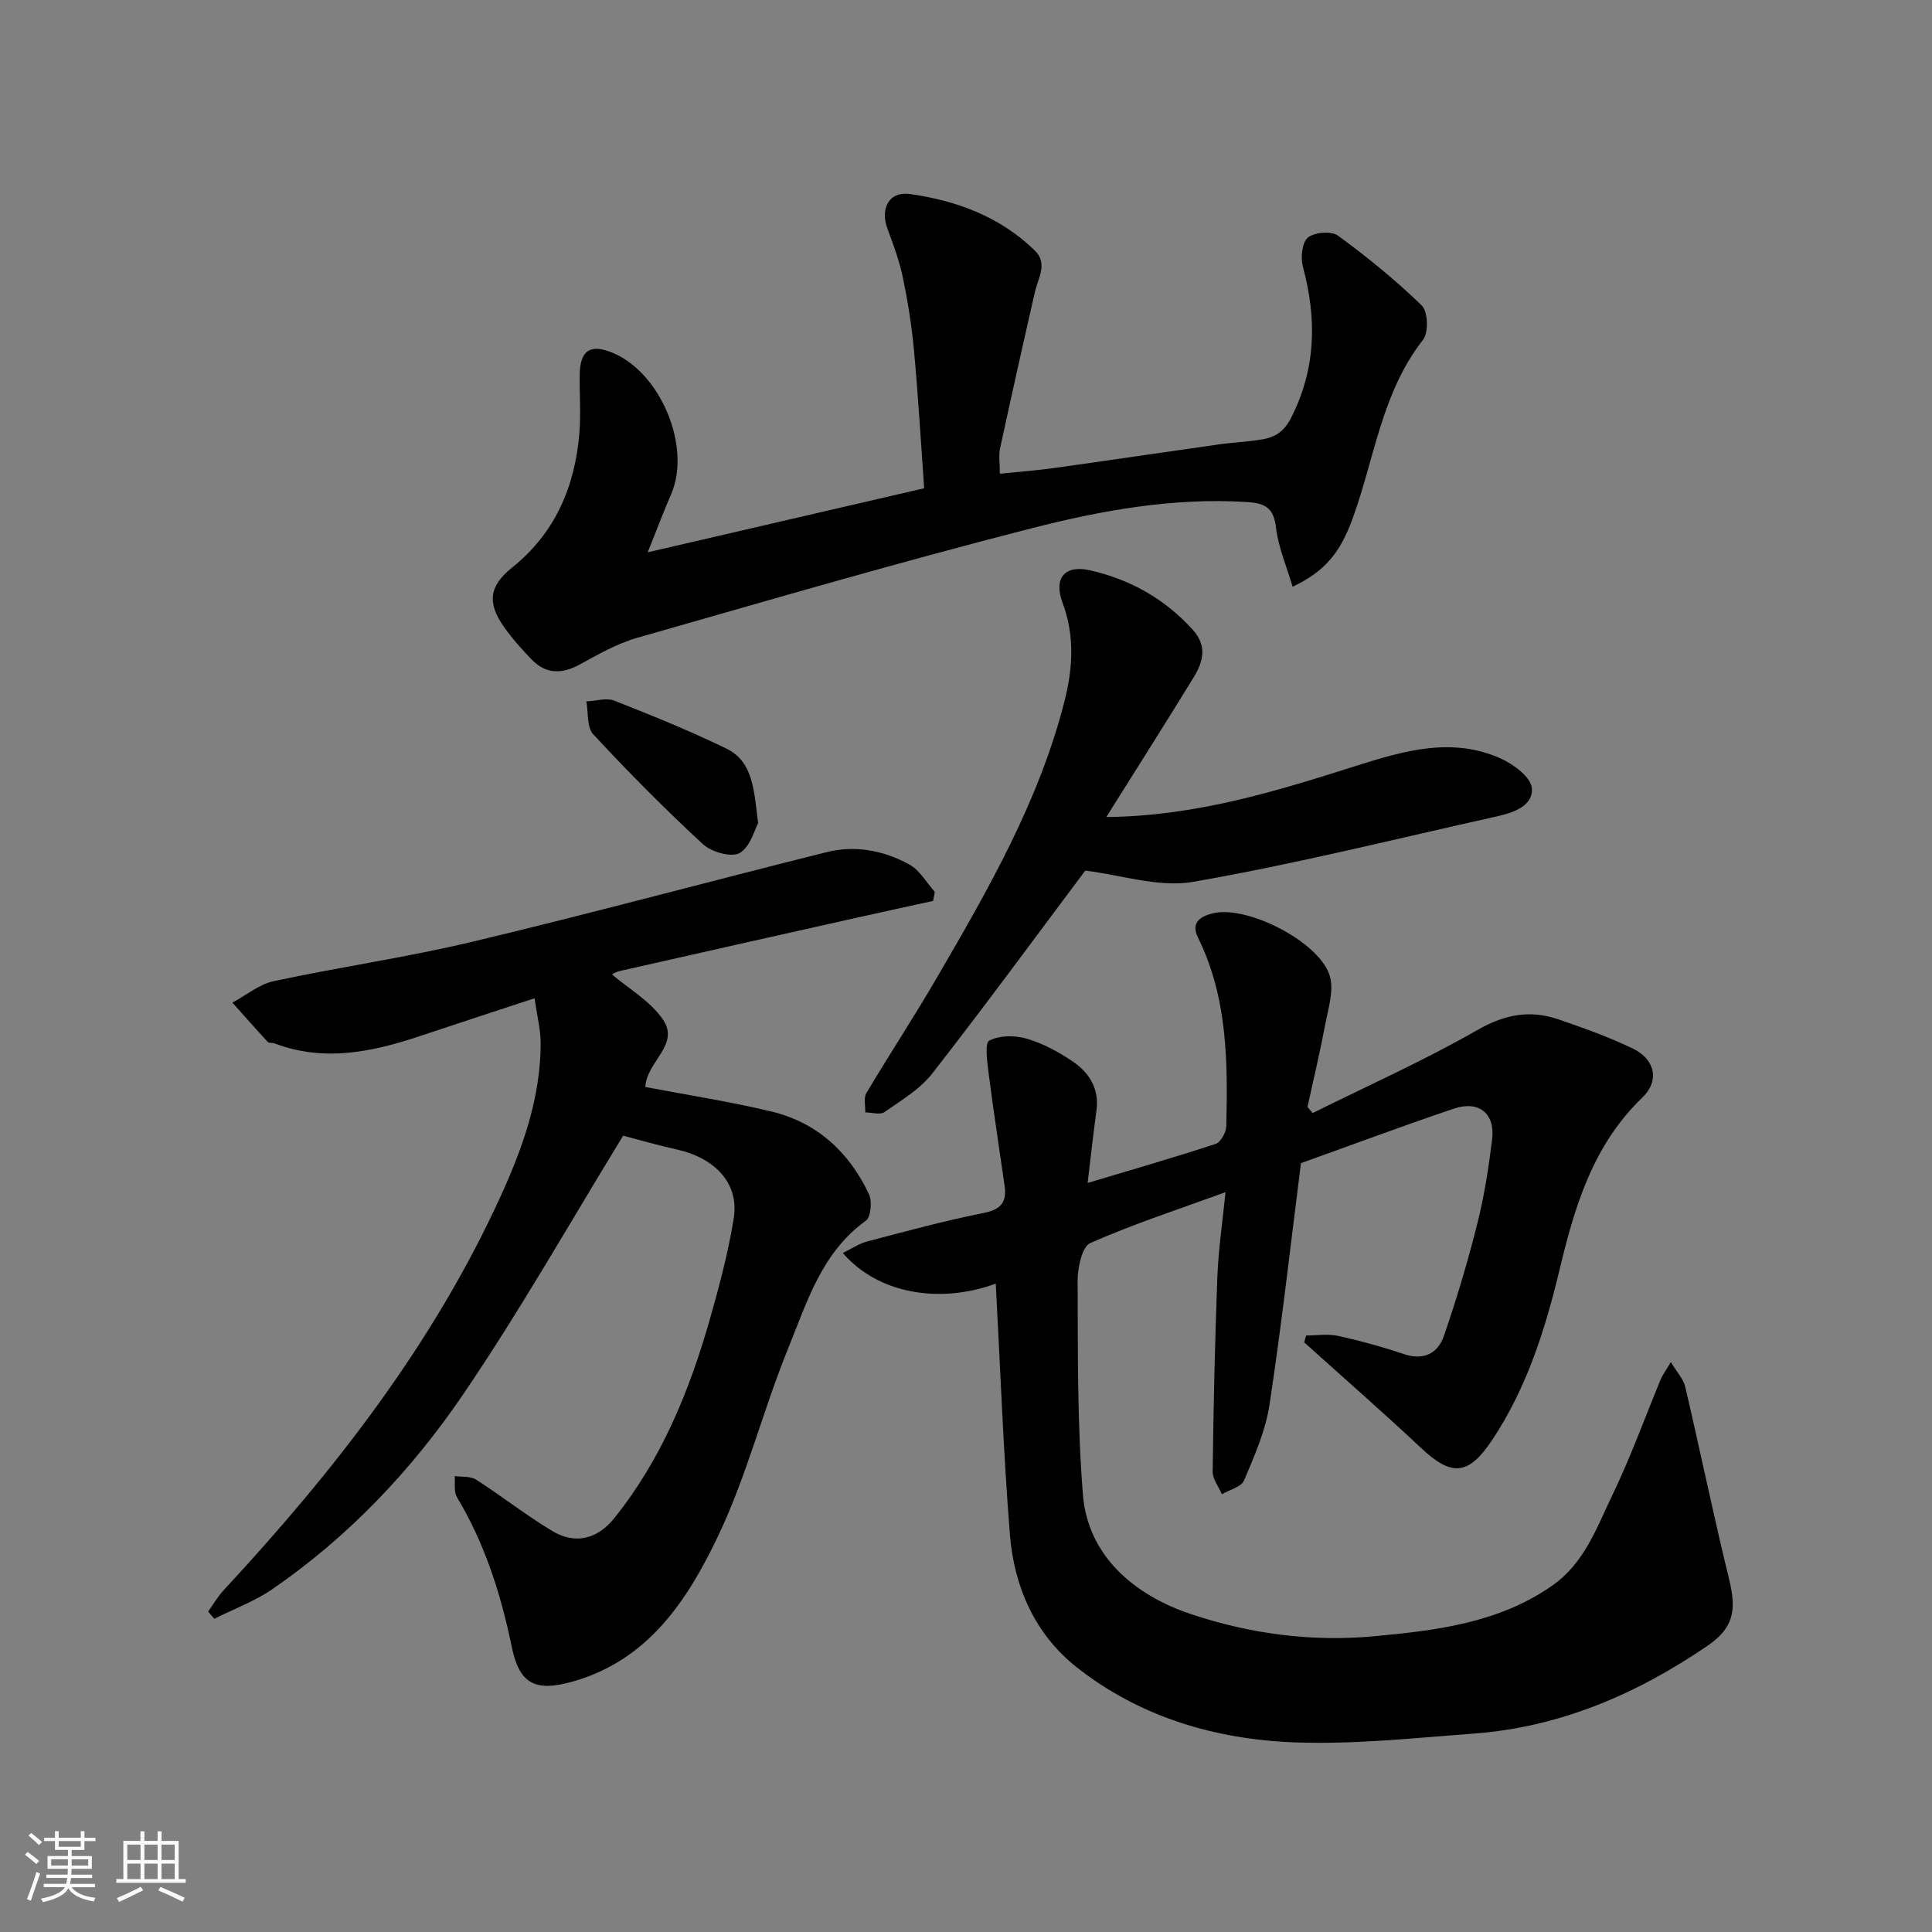 <svg enable-background="new 0 0 400 400" viewBox="0 0 400 400" xmlns="http://www.w3.org/2000/svg"><rect x="0" y="0" width="400" height="400" fill="#808080" stroke="none"/><path d="m5.17 384 .55-.58c.85.61 1.65 1.24 2.4 1.87l-.59.64c-.83-.73-1.62-1.38-2.36-1.93m1.22 9.53-.82-.34c.71-1.76 1.37-3.64 1.98-5.63.24.13.5.25.76.36-.6 1.67-1.24 3.54-1.92 5.61m-.5-13.5.57-.54c.56.44 1.31 1.06 2.26 1.87l-.64.64c-.68-.66-1.41-1.32-2.19-1.97m3.25.46h2.24v-1.36h.77v1.36h4.57v-1.36h.76v1.36h2.28v.69h-2.28v1.84h-2.64v1.26h4.18v2.64h-4.21c0 .45-.02.86-.05 1.21h4.32v.69h-4.38c-.04.34-.1.75-.19 1.22h5.15v.69h-4.82c.87 1.19 2.51 1.92 4.93 2.19-.17.31-.3.57-.37.76-2.77-.49-4.52-1.41-5.26-2.76-.56 1.26-2.3 2.23-5.24 2.9-.12-.24-.26-.48-.43-.72 2.73-.55 4.38-1.34 4.96-2.38h-4.38v-.69h4.65c.1-.38.17-.79.21-1.22h-4.32v-.69h4.4c.03-.34.05-.75.05-1.21h-4.2v-2.64h4.23v-1.26h-2.69v-1.84h-2.24zm1.46 4.46v1.29h3.45c.01-.4.02-.57.01-.53v-.32-.45h-3.46zm1.55-2.59h4.57v-1.19h-4.57zm6.11 2.59h-3.42v.77c-.01.19-.01.37-.02.53h3.44z" fill="#fafafa"/><path d="m32.63 379.16h.82v1.98h3.54v7.89h1.46v.78h-14.37v-.78h1.46v-7.89h3.54v-1.98h.82v1.98h2.73zm-3.49 11.48.5.73c-1.61.82-3.28 1.63-5 2.41-.13-.27-.28-.55-.44-.82 1.75-.72 3.4-1.49 4.94-2.32m-2.78-5.55h2.73v-3.18h-2.73zm0 3.95h2.73v-3.2h-2.73zm3.54-3.95h2.73v-3.18h-2.73zm0 3.95h2.73v-3.2h-2.73zm7.89 4.68c-1.84-.92-3.51-1.7-5.02-2.32l.45-.73c1.89.8 3.57 1.55 5.04 2.23zm-1.62-11.81h-2.73v3.18h2.73zm-2.73 7.13h2.73v-3.2h-2.73z" fill="#fafafa"/><g fill="#000001"><path d="m206.16 265.77c-11.77 4.28-24.46 2.03-31.66-6.35 1.8-.88 3.34-1.94 5.03-2.39 8.02-2.1 16.04-4.29 24.17-5.91 3.62-.72 4.76-2.31 4.29-5.61-1.1-7.75-2.31-15.49-3.3-23.26-.3-2.34-.84-6.3.13-6.81 2.13-1.1 5.35-1.11 7.78-.39 3.36.99 6.61 2.75 9.53 4.74 3.41 2.33 5.5 5.64 4.88 10.15-.67 4.82-1.19 9.66-1.83 14.98 9-2.7 17.81-5.23 26.51-8.09 1.05-.35 2.17-2.39 2.2-3.67.32-13.34.26-26.66-5.86-39.05-1.62-3.27.74-4.47 3.18-5.04 7.18-1.66 22.12 6.05 24.12 13.03.86 3-.32 6.69-.95 9.99-1.08 5.72-2.44 11.4-3.68 17.09.36.42.71.84 1.07 1.27 11.4-5.67 23.07-10.87 34.1-17.19 5.67-3.25 10.9-4.23 16.79-2.21 5.23 1.8 10.48 3.66 15.44 6.06 4.59 2.22 5.53 6.67 1.94 10.12-10.21 9.81-13.99 22.44-17.15 35.63-2.95 12.34-6.77 24.46-13.91 35.21-4.92 7.41-8.37 7.72-14.74 1.74-7.93-7.44-16.13-14.6-24.21-21.88.13-.48.25-.95.38-1.43 2.21 0 4.51-.38 6.62.08 4.6 1.01 9.17 2.27 13.63 3.77 4.15 1.4 7.06-.19 8.3-3.8 2.64-7.66 4.96-15.46 6.93-23.32 1.43-5.68 2.32-11.52 3.04-17.33.66-5.35-2.73-8.12-7.92-6.37-10.64 3.59-21.17 7.53-31.66 11.29-2.16 16.96-4.01 33.56-6.52 50.06-.82 5.36-3.12 10.56-5.25 15.62-.57 1.36-3.01 1.93-4.6 2.87-.67-1.57-1.93-3.15-1.91-4.71.17-13.44.46-26.87.97-40.3.22-5.68 1.07-11.33 1.69-17.53-9.6 3.5-19 6.56-27.99 10.53-1.73.77-2.64 5.14-2.63 7.84.07 14.77-.09 29.58 1.1 44.28 1.01 12.49 10.42 20.74 22.47 24.74 12.48 4.15 25.14 5.73 37.92 4.54 12.74-1.19 25.66-2.72 36.75-10.46 6.73-4.7 9.25-12.08 12.53-18.88 3.74-7.76 6.66-15.91 9.97-23.87.36-.87.96-1.65 2.08-3.55 1.27 2.13 2.61 3.51 2.98 5.12 3.11 13.3 5.86 26.7 9.11 39.96 1.57 6.41.82 10.03-4.51 13.67-14.65 9.99-30.53 16.85-48.4 18.17-12.35.92-24.76 2.28-37.08 1.82-16.38-.62-32.01-5.21-45.12-15.56-8.6-6.79-12.93-16.59-13.81-27.34-1.38-17.27-1.99-34.65-2.94-52.07z"/><path d="m43.09 333.66c1.06-1.48 1.98-3.09 3.2-4.41 22.84-24.61 43.36-50.87 57.39-81.64 4.55-9.97 8.22-20.31 8.26-31.48.01-2.91-.75-5.81-1.26-9.45-8.04 2.65-15.84 5.19-23.62 7.79-9.93 3.33-19.91 5.45-30.21 1.56-.46-.17-1.15-.03-1.42-.32-2.48-2.67-4.88-5.41-7.31-8.13 2.84-1.52 5.52-3.79 8.55-4.44 13.69-2.94 27.6-4.93 41.21-8.18 24.51-5.85 48.85-12.44 73.3-18.54 5.91-1.48 11.82-.33 17.1 2.57 2.15 1.18 3.54 3.74 5.27 5.68-.12.62-.25 1.24-.37 1.86-5.27 1.16-10.54 2.29-15.81 3.47-16.35 3.66-32.69 7.33-49.02 11.03-.92.21-1.76.79-1.62.73 3.43 2.94 7.92 5.5 10.54 9.34 3.55 5.21-3.43 8.71-3.66 13.95 8.52 1.63 17.36 2.99 26.04 5.06 9.48 2.26 16.15 8.41 20.26 17.13.69 1.47.4 4.75-.65 5.5-9.16 6.59-12.19 16.88-16.09 26.46-5.2 12.78-8.57 26.38-14.48 38.78-6.32 13.26-14.42 25.74-30.15 30.18-7.71 2.17-11.01.51-12.59-7.21-2.24-10.89-5.57-21.36-11.34-30.97-.69-1.14-.34-2.9-.47-4.37 1.49.21 3.26-.02 4.41.72 5.35 3.43 10.37 7.39 15.81 10.66 4.75 2.85 9.36 1.64 12.82-2.67 9.77-12.18 15.55-26.33 19.78-41.15 1.96-6.87 3.8-13.82 4.94-20.86 1.25-7.65-4.32-12.67-11.73-14.31-3.94-.87-7.82-2-11.15-2.87-10.83 17.65-21.27 36.13-33.17 53.62-10.66 15.66-23.73 29.46-39.51 40.3-3.66 2.51-7.96 4.09-11.97 6.1-.43-.51-.86-1-1.28-1.49z"/><path d="m134.1 114.35c19.72-4.57 38.03-8.81 57.24-13.26-.66-9.17-1.22-18.84-2.1-28.48-.46-5.03-1.26-10.06-2.28-15.01-.72-3.47-1.95-6.85-3.2-10.18-1.57-4.2.27-7.86 4.61-7.25 9.66 1.35 18.7 4.7 25.88 11.7 2.74 2.67.68 5.68.02 8.57-2.47 10.79-4.88 21.59-7.22 32.41-.31 1.42-.04 2.97-.04 5.23 3.92-.4 7.59-.67 11.23-1.18 11.33-1.58 22.64-3.27 33.97-4.87 3.08-.44 6.22-.55 9.28-1.09 2.56-.45 4.39-1.65 5.77-4.34 5.22-10.2 5.4-20.57 2.49-31.38-.5-1.88-.19-5.02 1.03-6.03 1.35-1.12 4.87-1.4 6.24-.4 6.08 4.44 11.96 9.23 17.35 14.47 1.28 1.24 1.43 5.59.27 7.07-8.6 10.95-10.05 24.59-14.6 37.04-2.54 6.96-5.6 10.87-12.42 14.11-1.24-4.23-2.97-8.2-3.45-12.32-.49-4.22-2.46-5-6.17-5.23-15.14-.93-29.93 1.74-44.36 5.43-27.4 7-54.57 14.93-81.77 22.71-4.16 1.19-8.06 3.44-11.89 5.53-3.66 1.99-6.93 1.99-9.86-1.01-2.06-2.11-4.04-4.35-5.75-6.75-3.63-5.11-3.02-8.59 1.64-12.32 8.94-7.15 13.05-16.8 13.95-27.94.32-3.97.01-7.99.06-11.99.07-5.08 2.21-6.47 6.84-4.54 9.97 4.16 16.28 19.44 12.12 29.2-1.57 3.62-2.97 7.32-4.88 12.1z"/><path d="m229.05 169.16c18.84-.2 35.44-5.44 52.05-10.7 9.75-3.09 19.66-5.91 29.66-1.4 2.63 1.19 6.19 3.85 6.39 6.1.33 3.62-3.7 5.07-7.09 5.83-20.98 4.66-41.85 9.9-63 13.58-7.17 1.25-15.03-1.45-22.37-2.32-10.21 13.62-20.73 27.98-31.67 42-2.55 3.27-6.42 5.56-9.9 7.99-.9.63-2.63.08-3.98.07.05-1.34-.37-2.97.23-3.99 4.75-7.99 9.87-15.76 14.54-23.8 10.59-18.19 21.1-36.41 26.42-57.09 1.81-7.05 2.22-13.76-.35-20.67-1.88-5.06.46-7.86 5.66-6.69 8.34 1.88 15.53 5.92 21.33 12.34 3.03 3.35 2.12 6.65.15 9.85-5.95 9.7-12.04 19.28-18.07 28.9z"/><path d="m156.96 170.44c-.73 1.31-1.61 4.9-3.83 6.17-1.7.97-5.82-.2-7.57-1.81-7.88-7.27-15.44-14.91-22.74-22.77-1.35-1.45-.99-4.5-1.42-6.81 1.95-.08 4.14-.8 5.8-.15 7.8 3.06 15.58 6.23 23.12 9.88 5.6 2.69 5.78 8.56 6.64 15.49z"/></g></svg>